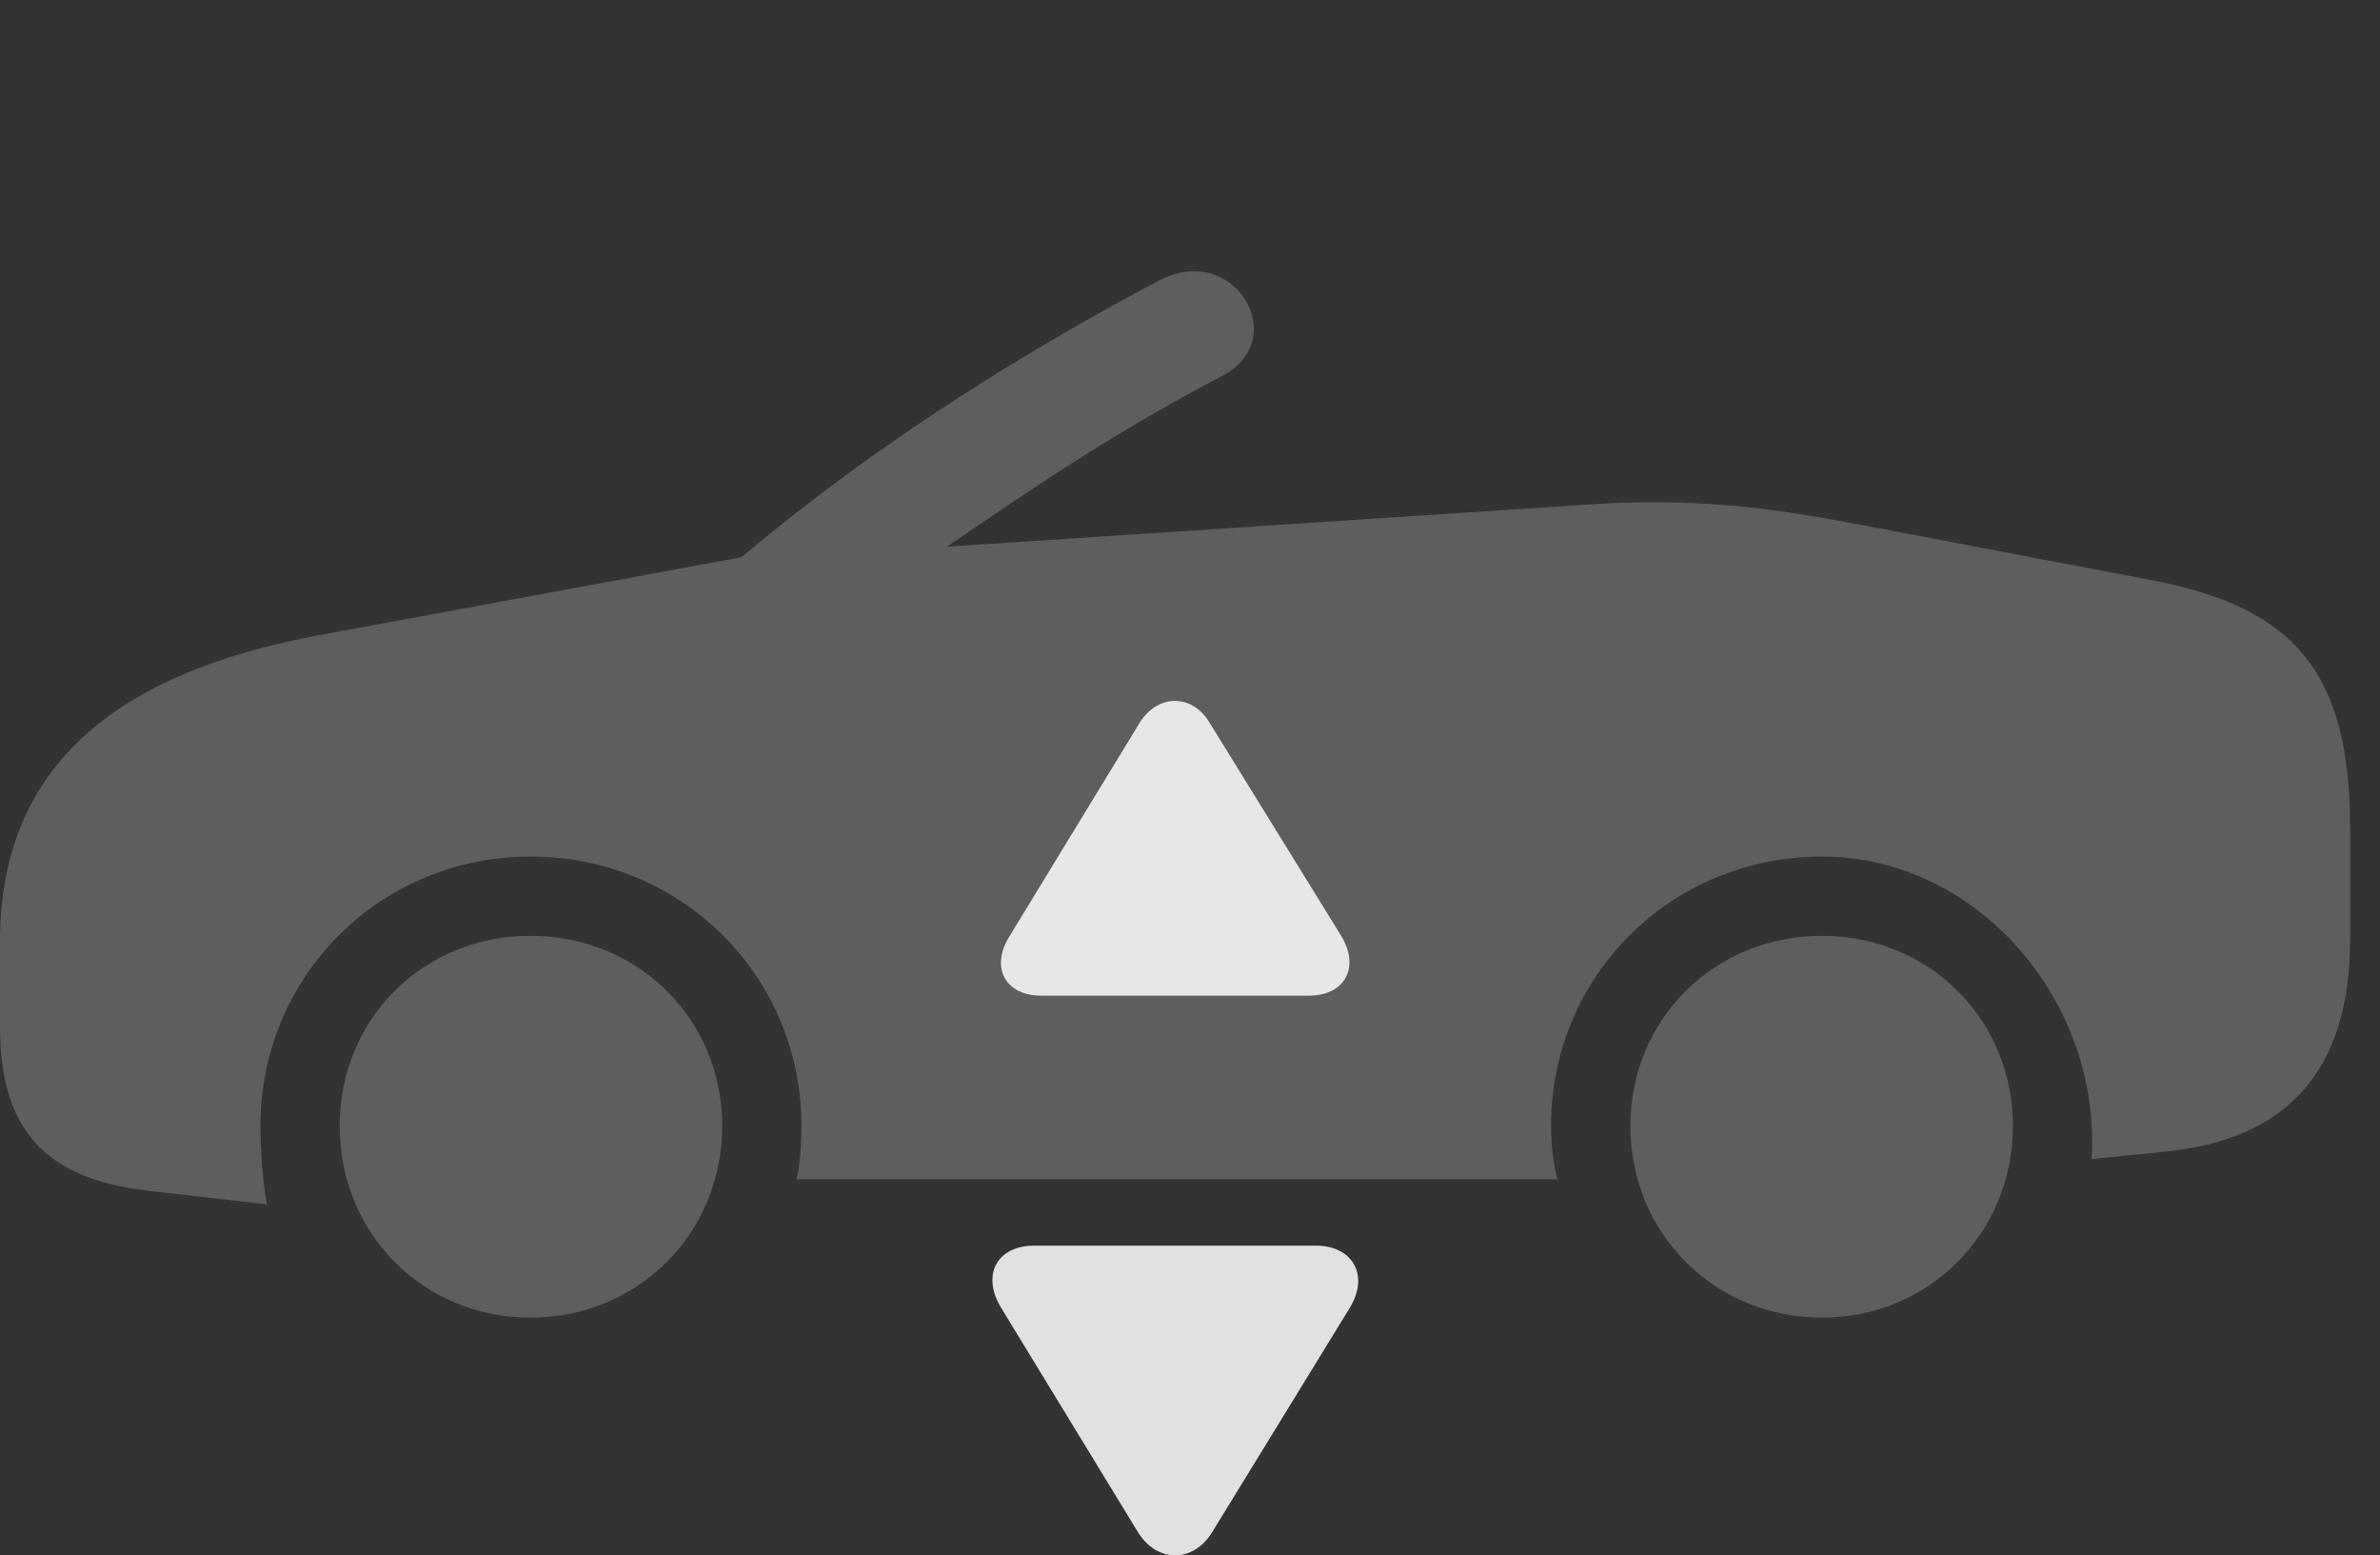 <?xml version="1.0" encoding="UTF-8"?>
<!--Generator: Apple Native CoreSVG 341-->
<!DOCTYPE svg
PUBLIC "-//W3C//DTD SVG 1.1//EN"
       "http://www.w3.org/Graphics/SVG/1.1/DTD/svg11.dtd">
<svg version="1.1" xmlns="http://www.w3.org/2000/svg" xmlns:xlink="http://www.w3.org/1999/xlink" viewBox="0 0 28.74 18.777">
 <rect x="0" y="0" width="28.74" height="18.777" fill="#333333" stroke="none"/>
 <g>
  <rect height="18.777" opacity="0" width="28.74" x="0" y="0"/>
  <path d="M6.406 15.907C7.705 15.907 8.721 14.891 8.721 13.592C8.721 12.303 7.705 11.298 6.406 11.298C5.107 11.298 4.102 12.303 4.102 13.592C4.102 14.891 5.107 15.907 6.406 15.907ZM22.002 15.907C23.291 15.907 24.307 14.891 24.307 13.592C24.307 12.303 23.291 11.298 22.002 11.298C20.703 11.298 19.688 12.303 19.688 13.592C19.688 14.891 20.703 15.907 22.002 15.907ZM22.422 6.327C21.338 6.122 20.43 6.005 19.15 6.093L11.435 6.6C12.451 5.907 13.447 5.223 14.756 4.54C15.605 4.1 14.912 2.909 13.994 3.387C12.168 4.354 10.42 5.487 8.955 6.727L3.818 7.675C1.279 8.153 0 9.344 0 11.366L0 12.391C0 13.632 0.537 14.227 1.777 14.374L3.223 14.54C3.174 14.305 3.145 13.856 3.145 13.592C3.145 11.786 4.59 10.341 6.406 10.341C8.232 10.341 9.678 11.786 9.678 13.592C9.678 13.817 9.658 14.091 9.619 14.237L18.809 14.237C18.76 14.071 18.73 13.827 18.73 13.592C18.73 11.786 20.176 10.341 22.002 10.341C23.818 10.341 25.264 11.971 25.264 13.778C25.264 13.876 25.264 13.905 25.254 13.993L26.133 13.905C27.637 13.759 28.379 12.909 28.379 11.337L28.379 10.009C28.379 8.114 27.715 7.333 25.967 7.001Z" fill="white" fill-opacity="0.212"/>
  <path d="M12.49 15.038C12.041 15.038 11.846 15.389 12.09 15.79L13.74 18.495C13.975 18.876 14.414 18.866 14.639 18.495L16.299 15.79C16.543 15.389 16.328 15.038 15.889 15.038Z" fill="white" fill-opacity="0.85"/>
  <path d="M12.568 12.02C12.148 12.02 11.953 11.688 12.188 11.307L13.76 8.729C13.984 8.368 14.404 8.378 14.609 8.729L16.201 11.307C16.426 11.688 16.23 12.02 15.81 12.02Z" fill="white" fill-opacity="0.85"/>
 </g>
</svg>
